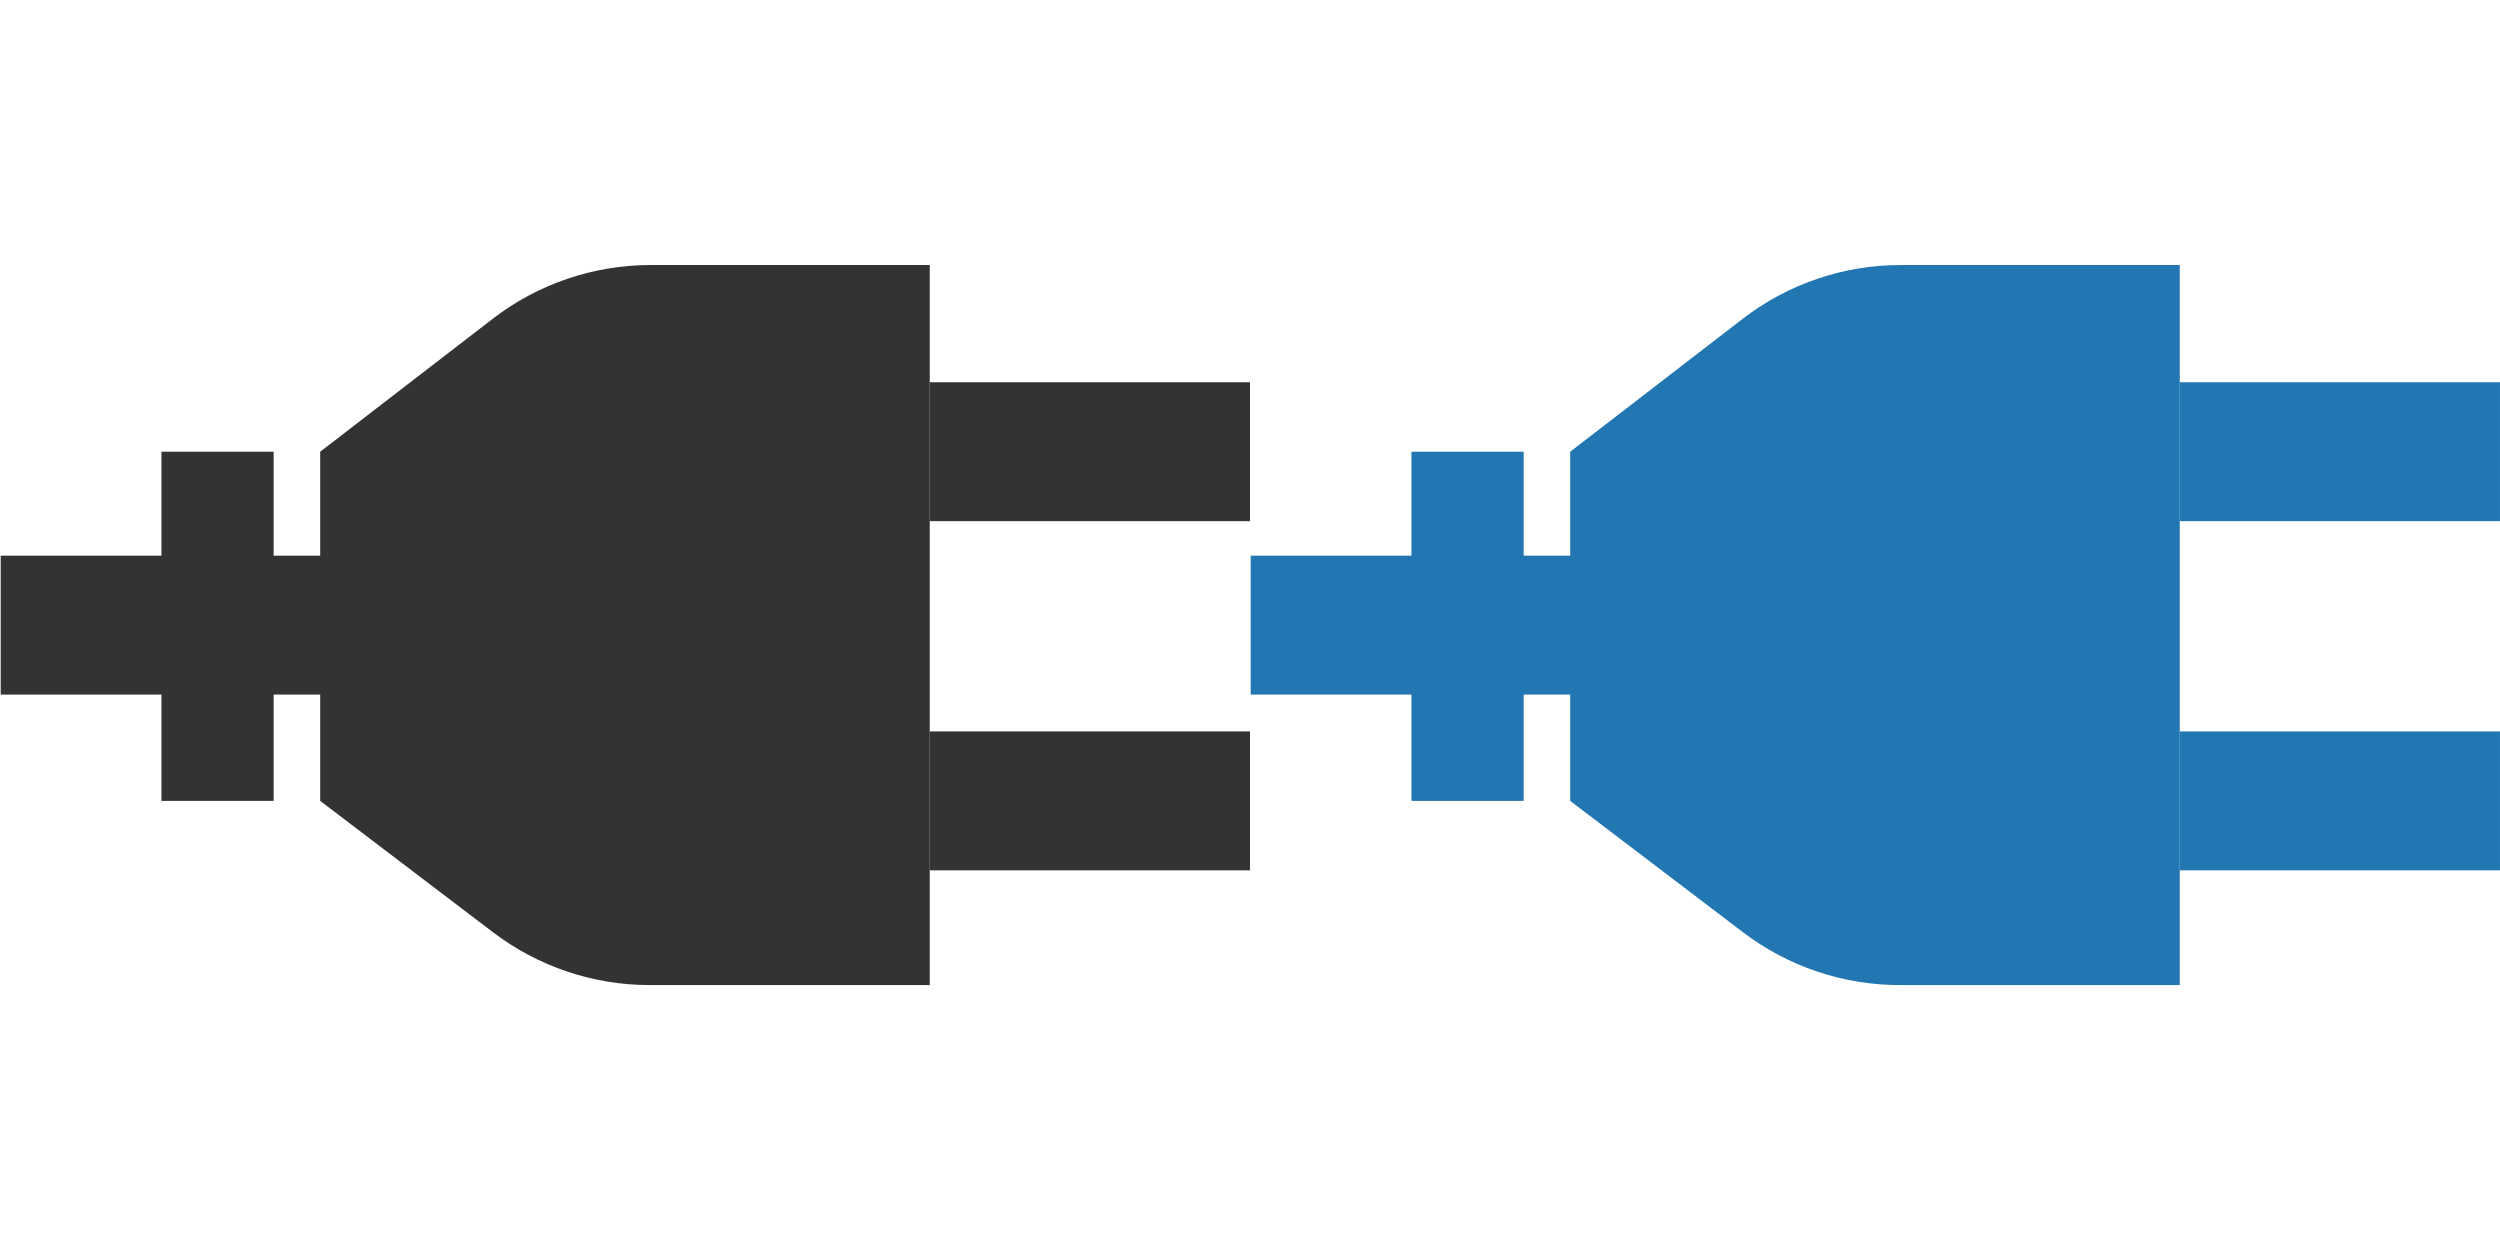 <?xml version="1.0" encoding="UTF-8" standalone="no"?>
<!DOCTYPE svg PUBLIC "-//W3C//DTD SVG 1.1//EN" "http://www.w3.org/Graphics/SVG/1.1/DTD/svg11.dtd">
<svg width="100%" height="100%" viewBox="0 0 2000 1000" version="1.1" xmlns="http://www.w3.org/2000/svg" xmlns:xlink="http://www.w3.org/1999/xlink" xml:space="preserve" style="fill-rule:evenodd;clip-rule:evenodd;stroke-linejoin:round;stroke-miterlimit:1.414;">
    <g transform="matrix(1,0,0,1,-2200,-5200)">
        <g id="icon.-plugin" transform="matrix(1,0,0,1,2200,5200)">
            <rect x="0" y="0" width="2000" height="1000" style="fill:none;"/>
            <clipPath id="_clip1">
                <rect x="0" y="0" width="2000" height="1000"/>
            </clipPath>
            <g clip-path="url(#_clip1)">
                <g transform="matrix(1.118,0,0,1.118,-59.01,-58.96)">
                    <g transform="matrix(1,0,0,1,-2244.73,-5200)">
                        <path d="M2526.64,5575.96C2526.64,5575.96 2598.84,5520.33 2650.05,5480.87C2682.44,5455.92 2722.17,5442.38 2763.06,5442.38C2840.82,5442.38 2962.82,5442.38 2962.82,5442.38L2962.82,5957.62C2962.82,5957.62 2840.11,5957.62 2762.39,5957.62C2721.91,5957.62 2682.55,5944.35 2650.33,5919.86C2599.11,5880.91 2526.64,5825.83 2526.64,5825.83L2526.64,5575.96Z" style="fill:rgb(51,51,51);"/>
                    </g>
                    <g transform="matrix(1,0,0,1,-2200,-5200)">
                        <rect x="2368.31" y="5575.96" width="80.284" height="249.865" style="fill:rgb(51,51,51);"/>
                    </g>
                    <g transform="matrix(0.813,0,0,1,-1735.32,-5194.02)">
                        <rect x="2200" y="5644.37" width="281.912" height="99.404" style="fill:rgb(51,51,51);"/>
                    </g>
                    <g transform="matrix(1,0,0,1,-2200,-5191.96)">
                        <rect x="2918.09" y="5518.22" width="229.131" height="99.404" style="fill:rgb(51,51,51);"/>
                    </g>
                    <g transform="matrix(1,0,0,1,-2200,-4942.1)">
                        <rect x="2918.09" y="5518.22" width="229.131" height="99.404" style="fill:rgb(51,51,51);"/>
                    </g>
                </g>
                <g transform="matrix(1.118,0,0,1.118,940.99,-58.96)">
                    <g transform="matrix(1,0,0,1,-2244.73,-5200)">
                        <path d="M2526.64,5575.96C2526.64,5575.96 2598.84,5520.33 2650.05,5480.87C2682.44,5455.92 2722.17,5442.38 2763.06,5442.38C2840.82,5442.38 2962.82,5442.38 2962.82,5442.38L2962.82,5957.62C2962.82,5957.62 2840.11,5957.62 2762.39,5957.62C2721.91,5957.62 2682.55,5944.35 2650.33,5919.86C2599.11,5880.91 2526.64,5825.83 2526.64,5825.83L2526.64,5575.96Z" style="fill:rgb(34,119,179);"/>
                    </g>
                    <g transform="matrix(1,0,0,1,-2200,-5200)">
                        <rect x="2368.31" y="5575.96" width="80.284" height="249.865" style="fill:rgb(34,119,179);"/>
                    </g>
                    <g transform="matrix(0.813,0,0,1,-1735.32,-5194.02)">
                        <rect x="2200" y="5644.37" width="281.912" height="99.404" style="fill:rgb(34,119,179);"/>
                    </g>
                    <g transform="matrix(1,0,0,1,-2200,-5191.96)">
                        <rect x="2918.09" y="5518.22" width="229.131" height="99.404" style="fill:rgb(34,119,179);"/>
                    </g>
                    <g transform="matrix(1,0,0,1,-2200,-4942.1)">
                        <rect x="2918.09" y="5518.22" width="229.131" height="99.404" style="fill:rgb(34,119,179);"/>
                    </g>
                </g>
            </g>
        </g>
    </g>
</svg>
